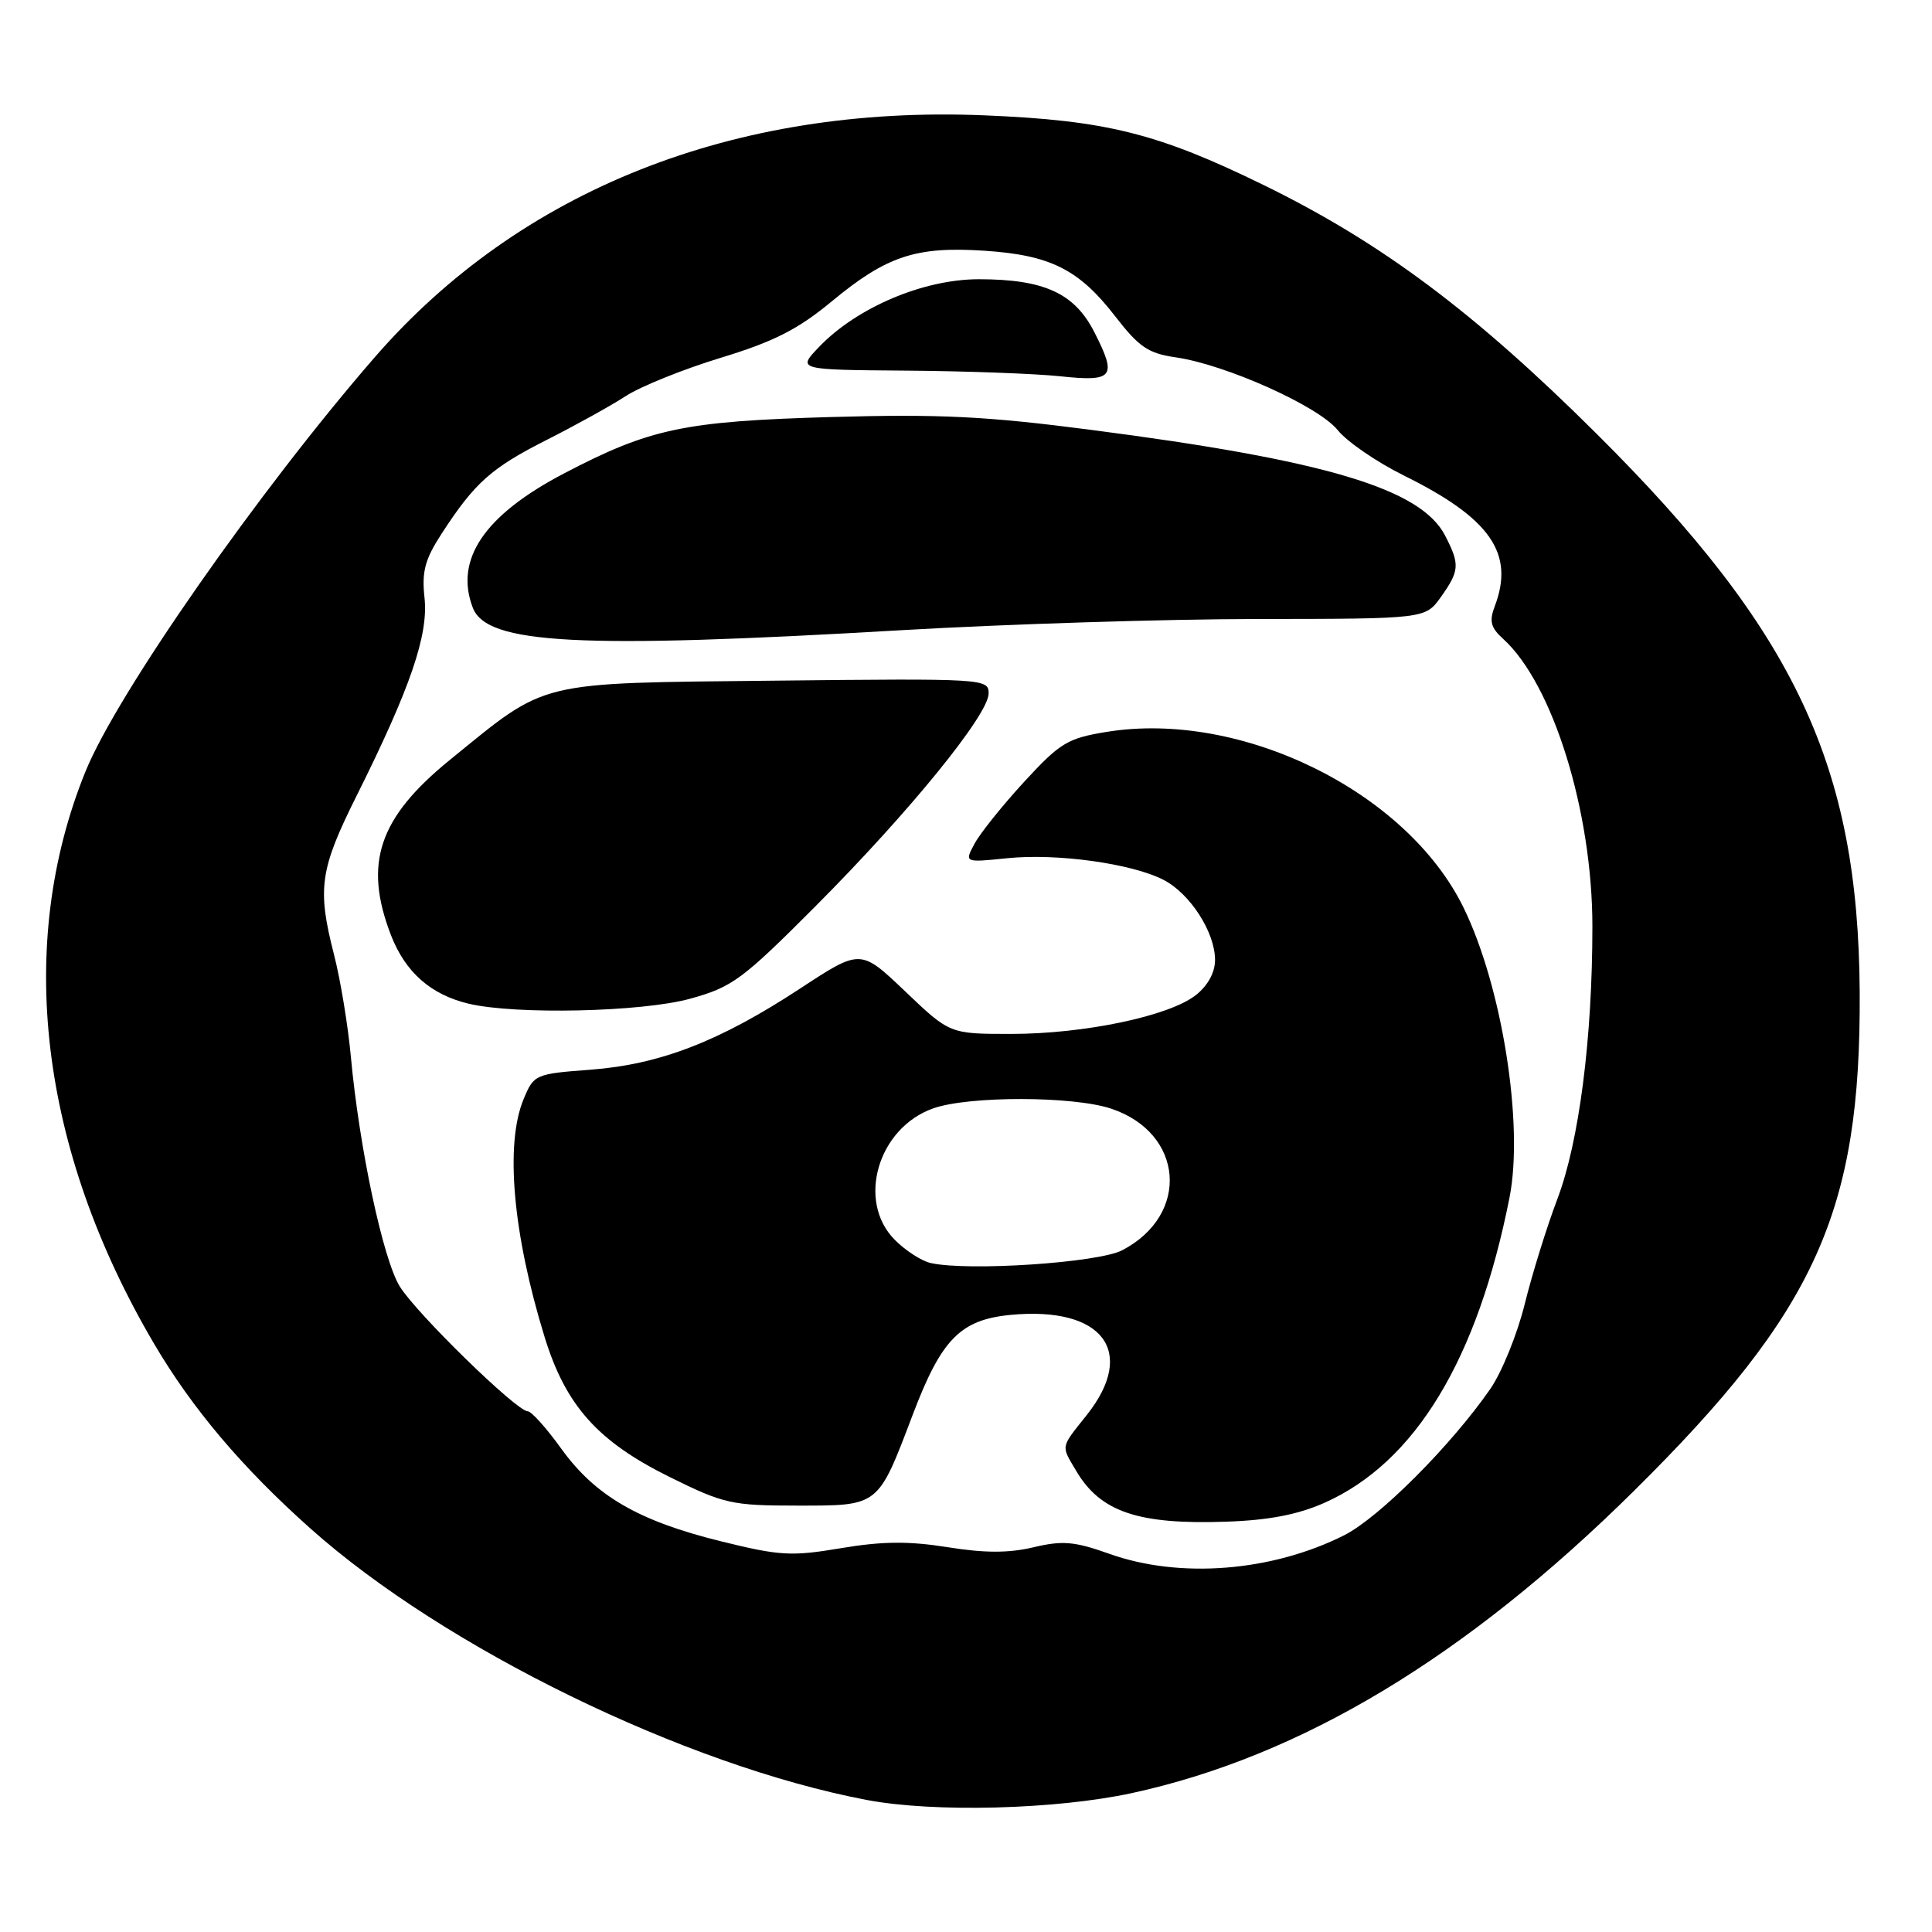 <?xml version="1.0" encoding="UTF-8" standalone="no"?>
<!DOCTYPE svg PUBLIC "-//W3C//DTD SVG 1.1//EN" "http://www.w3.org/Graphics/SVG/1.1/DTD/svg11.dtd" >
<svg xmlns="http://www.w3.org/2000/svg" xmlns:xlink="http://www.w3.org/1999/xlink" version="1.1" viewBox="0 0 256 256">
 <g >
 <path fill="currentColor"
d=" M 150.00 237.59 C 172.43 232.71 194.27 219.56 216.53 197.53 C 240.63 173.68 246.58 160.52 246.42 131.50 C 246.25 101.45 237.86 83.64 211.58 57.50 C 195.35 41.35 183.05 32.16 167.50 24.55 C 153.41 17.65 146.55 15.94 130.35 15.28 C 97.23 13.93 68.92 25.18 49.68 47.31 C 34.33 64.98 15.52 91.90 11.33 102.22 C 2.01 125.17 5.24 152.23 20.39 178.01 C 25.45 186.62 32.08 194.47 41.14 202.54 C 58.86 218.35 90.78 233.93 114.83 238.50 C 123.74 240.20 139.95 239.77 150.00 237.59 Z  M 147.00 205.89 C 142.36 204.24 140.79 204.11 136.95 205.02 C 133.68 205.80 130.49 205.80 125.56 205.01 C 120.42 204.19 116.91 204.22 111.44 205.14 C 104.86 206.25 103.32 206.16 95.49 204.22 C 84.59 201.53 78.86 198.20 74.35 191.93 C 72.40 189.22 70.41 187.00 69.92 187.00 C 68.46 187.00 55.19 174.05 52.97 170.46 C 50.75 166.86 47.60 152.07 46.49 140.00 C 46.11 135.88 45.11 129.80 44.26 126.50 C 42.01 117.72 42.37 115.22 47.28 105.39 C 54.37 91.18 56.79 84.12 56.25 79.21 C 55.87 75.74 56.30 74.13 58.52 70.71 C 62.91 63.95 65.09 62.01 72.42 58.30 C 76.22 56.38 80.95 53.76 82.92 52.48 C 84.89 51.20 90.55 48.92 95.50 47.41 C 102.56 45.26 105.74 43.64 110.24 39.91 C 117.48 33.92 121.36 32.63 130.39 33.22 C 139.16 33.79 142.95 35.68 147.76 41.90 C 150.92 45.99 152.16 46.83 155.79 47.35 C 162.42 48.31 174.71 53.82 177.25 56.99 C 178.49 58.53 182.43 61.23 186.00 63.00 C 197.49 68.67 200.73 73.33 198.06 80.34 C 197.31 82.31 197.53 83.17 199.17 84.65 C 205.75 90.61 211.00 107.50 211.00 122.75 C 211.00 137.63 209.24 151.29 206.35 158.90 C 204.97 162.53 203.03 168.77 202.04 172.77 C 201.06 176.76 199.00 181.83 197.48 184.03 C 192.27 191.55 182.73 201.10 178.11 203.43 C 168.54 208.25 156.32 209.22 147.00 205.89 Z  M 175.50 199.13 C 187.52 193.78 195.78 180.16 200.02 158.67 C 201.93 149.01 199.04 130.74 193.94 120.29 C 186.44 104.90 164.47 94.08 146.63 96.98 C 141.46 97.82 140.46 98.43 135.72 103.58 C 132.85 106.70 129.89 110.39 129.14 111.78 C 127.78 114.30 127.78 114.30 133.45 113.72 C 140.02 113.04 149.98 114.42 154.18 116.59 C 157.70 118.41 160.99 123.52 161.00 127.18 C 161.00 128.86 160.05 130.60 158.45 131.86 C 154.92 134.64 143.67 137.00 133.98 137.00 C 125.85 137.00 125.85 137.00 119.94 131.36 C 114.03 125.73 114.03 125.73 106.06 130.96 C 95.37 137.98 87.47 141.04 78.27 141.74 C 70.92 142.29 70.74 142.37 69.39 145.62 C 66.89 151.59 67.95 163.50 72.18 177.22 C 74.98 186.27 79.22 191.01 88.75 195.72 C 95.93 199.27 96.95 199.50 105.65 199.50 C 116.54 199.50 116.29 199.70 120.96 187.41 C 124.75 177.43 127.26 174.87 133.91 174.23 C 146.11 173.06 150.69 179.08 144.00 187.50 C 140.48 191.93 140.57 191.46 142.62 194.93 C 145.82 200.34 150.84 202.04 162.50 201.63 C 168.13 201.44 171.98 200.69 175.50 199.13 Z  M 91.43 132.34 C 97.02 130.80 98.34 129.83 108.05 120.09 C 120.49 107.61 131.00 94.69 131.00 91.88 C 131.00 89.93 130.43 89.89 102.75 90.19 C 70.73 90.54 72.69 90.06 59.60 100.70 C 50.18 108.36 48.14 114.41 51.80 123.90 C 53.70 128.82 57.09 131.81 62.12 133.00 C 68.37 134.47 85.01 134.10 91.43 132.34 Z  M 119.50 83.50 C 133.25 82.70 154.48 82.03 166.68 82.02 C 188.86 82.00 188.86 82.00 190.93 79.10 C 193.40 75.62 193.46 74.79 191.48 70.96 C 188.27 64.75 175.64 60.98 144.57 56.96 C 130.67 55.15 124.50 54.85 110.07 55.26 C 90.64 55.82 86.13 56.77 74.74 62.73 C 64.20 68.24 60.19 74.13 62.65 80.53 C 64.51 85.37 76.70 86.01 119.50 83.50 Z  M 145.00 44.00 C 142.37 38.84 138.34 37.00 129.69 37.00 C 122.36 37.00 113.54 40.74 108.53 45.97 C 105.63 49.00 105.63 49.00 120.06 49.11 C 128.00 49.17 137.20 49.51 140.50 49.86 C 147.56 50.61 148.05 49.98 145.00 44.00 Z  M 123.33 167.36 C 122.13 167.10 119.99 165.72 118.58 164.30 C 113.47 159.19 116.31 149.45 123.67 146.86 C 128.39 145.20 142.19 145.22 147.23 146.90 C 156.89 150.12 157.73 160.97 148.69 165.67 C 145.52 167.32 128.30 168.47 123.33 167.36 Z "/>
</g>
</svg>